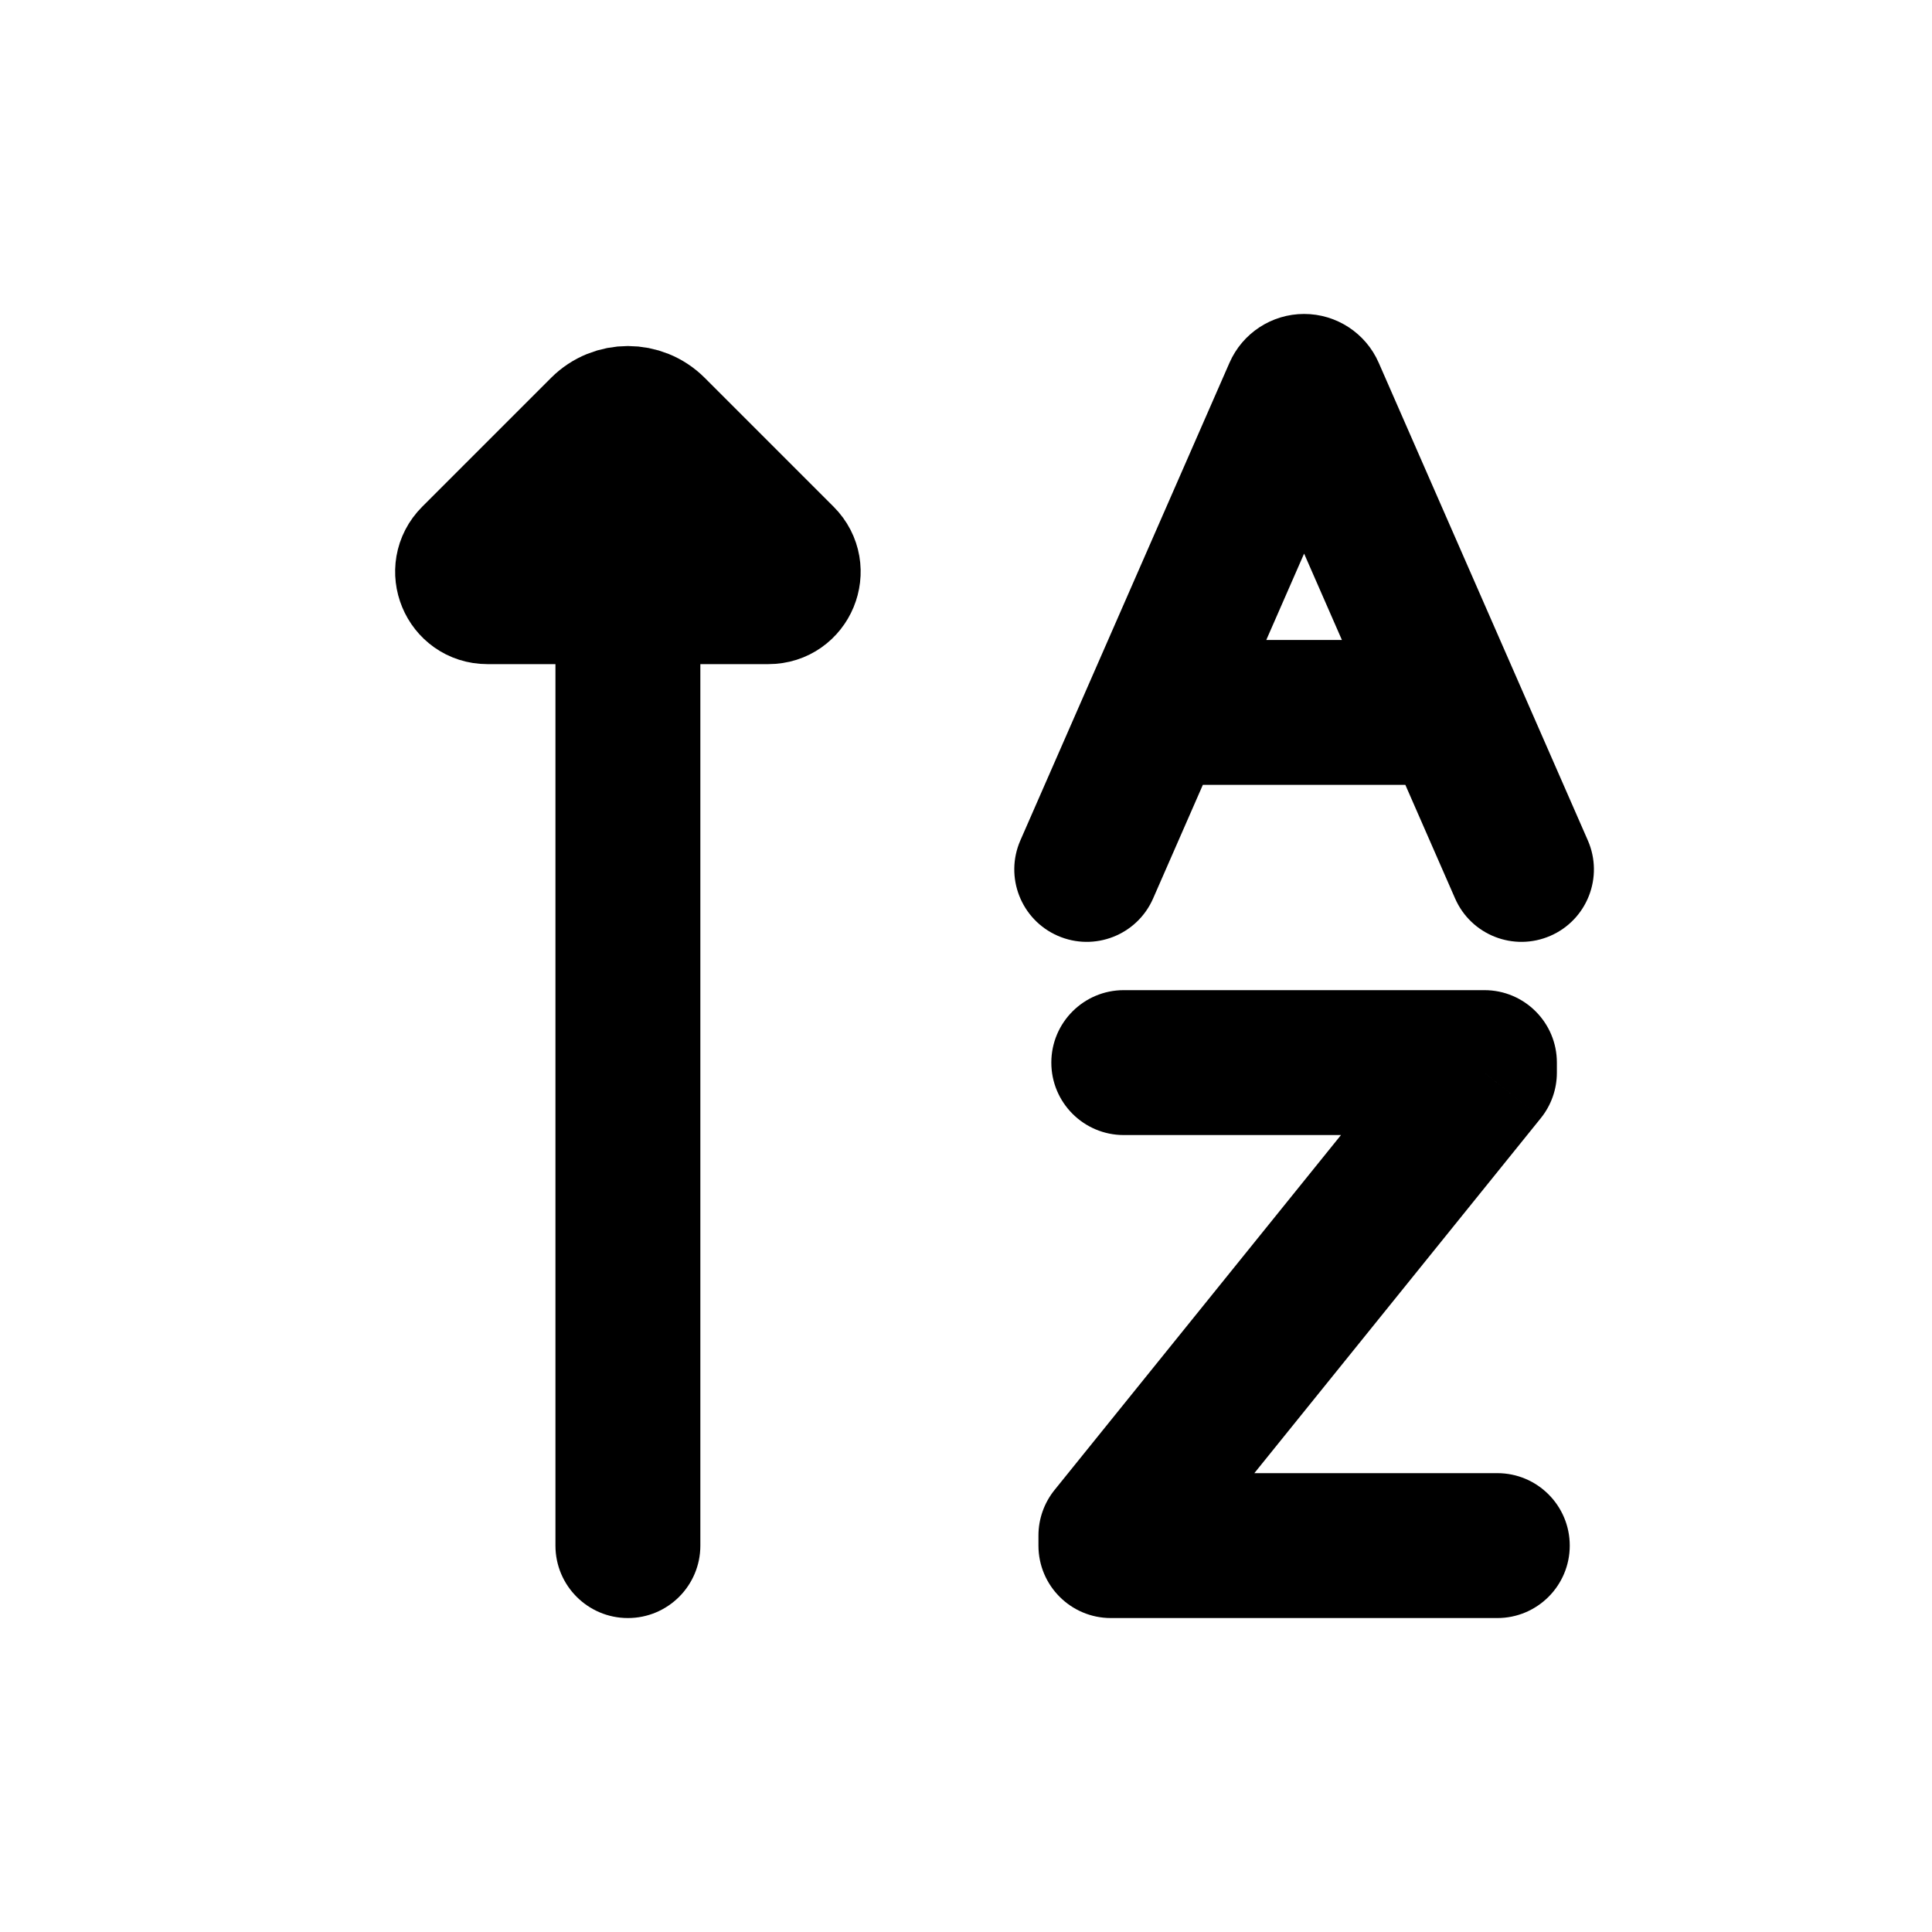 <svg width="80" height="80" viewBox="0 0 80 80" fill="none" xmlns="http://www.w3.org/2000/svg">
  <path d="M29 25C29 23.343 27.657 22 26 22C24.343 22 23 23.343 23 25L29 25ZM23 64C23 65.657 24.343 67 26 67C27.657 67 29 65.657 29 64H23ZM23 25L23 64H29L29 25L23 25Z" fill="currentColor" />
  <path d="M31.818 25L20.182 25C19.008 25 18.42 23.58 19.25 22.75L24.586 17.414C25.367 16.633 26.633 16.633 27.414 17.414L32.75 22.75C33.58 23.58 32.992 25 31.818 25Z" fill="currentColor" stroke="currentColor" stroke-width="5" stroke-linecap="round" stroke-linejoin="round" />
  <path d="M48 26.5C46.343 26.5 45 27.843 45 29.5C45 31.157 46.343 32.5 48 32.5V26.5ZM60 32.5C61.657 32.5 63 31.157 63 29.5C63 27.843 61.657 26.5 60 26.5V32.5ZM53.659 16.223L50.911 15.02V15.02L53.659 16.223ZM42.252 34.797C41.587 36.315 42.279 38.084 43.797 38.748C45.315 39.413 47.084 38.721 47.748 37.203L42.252 34.797ZM54.341 16.223L57.089 15.02V15.02L54.341 16.223ZM60.252 37.203C60.916 38.721 62.685 39.413 64.203 38.748C65.721 38.084 66.413 36.315 65.748 34.797L60.252 37.203ZM48 32.5H60V26.5H48V32.5ZM50.911 15.02L42.252 34.797L47.748 37.203L56.407 17.426L50.911 15.02ZM51.593 17.426L60.252 37.203L65.748 34.797L57.089 15.02L51.593 17.426ZM54 19C52.956 19 52.011 18.382 51.593 17.426L57.089 15.02C56.552 13.793 55.339 13 54 13V19ZM56.407 17.426C55.989 18.382 55.044 19 54 19V13C52.661 13 51.448 13.793 50.911 15.02L56.407 17.426Z" fill="currentColor" />
  <path d="M46.533 41C44.877 41 43.533 42.343 43.533 44C43.533 45.657 44.877 47 46.533 47V41ZM61.467 44H64.467C64.467 42.343 63.123 41 61.467 41V44ZM62 67C63.657 67 65 65.657 65 64C65 62.343 63.657 61 62 61V67ZM46 64H43C43 65.657 44.343 67 46 67V64ZM61.467 44.417L63.801 46.301C64.232 45.767 64.467 45.102 64.467 44.417H61.467ZM46 63.583L43.665 61.699C43.235 62.233 43 62.898 43 63.583H46ZM46.533 47H61.467V41H46.533V47ZM62 61H46L46 67H62V61ZM58.467 44V44.417H64.467V44H58.467ZM59.132 42.533L43.665 61.699L48.335 65.467L63.801 46.301L59.132 42.533ZM43 63.583V64H49V63.583H43Z" fill="currentColor" />
</svg>